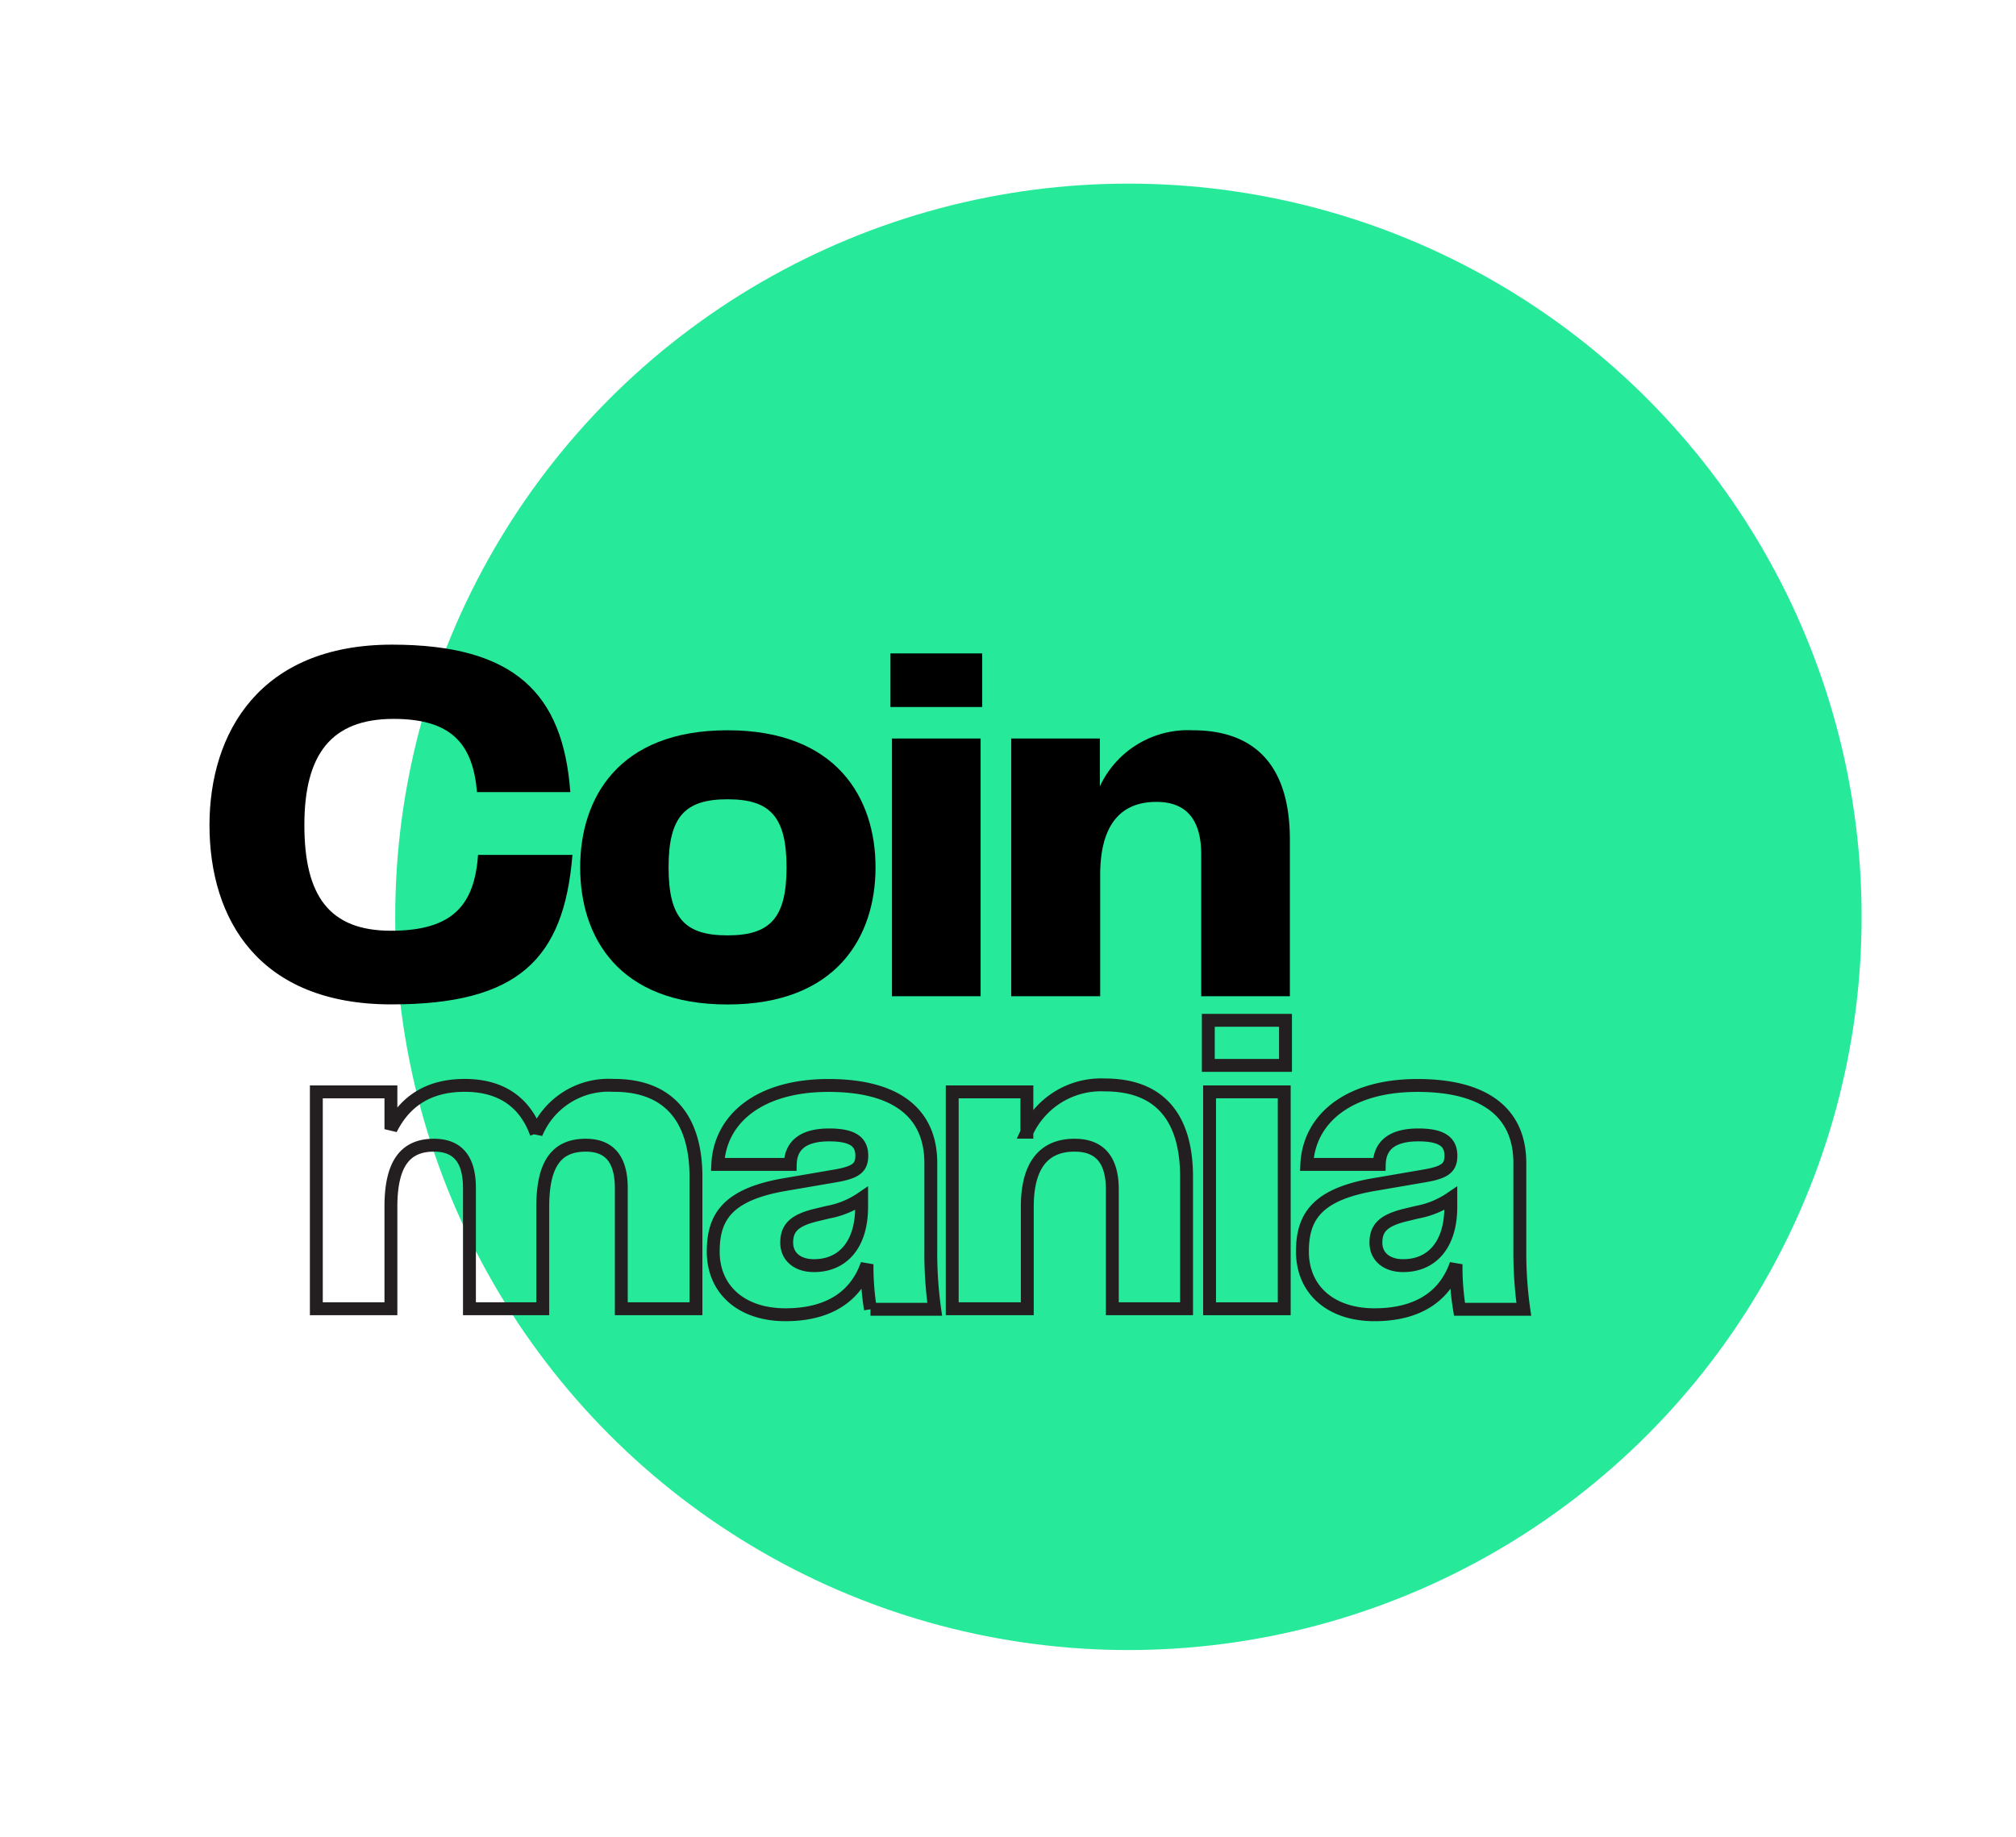 <svg id="Layer_1" data-name="Layer 1" xmlns="http://www.w3.org/2000/svg" viewBox="0 0 239.24 218"><defs><style>.cls-1{fill:#26ea9a;}.cls-2{fill:none;stroke:#231f20;stroke-width:1.53px;}</style></defs><circle class="cls-1" cx="133.91" cy="108.8" r="87.01"/><path d="M24.86,97.91C24.86,87,30.8,76.5,46.52,76.5c14.56,0,20.31,5.81,21.16,17.5H56.61c-.49-5.51-2.81-8.69-9.91-8.69-7.4,0-10.58,4.22-10.58,12.6s2.94,12.54,10.28,12.54,9.91-3.06,10.33-9h11.2c-1,12.48-6.55,17.74-21.47,17.74C30.74,119.2,24.86,109.11,24.86,97.91Z"/><path d="M68.85,102.93c0-8.2,4.52-16.27,17.49-16.27s17.56,8.07,17.56,16.27S99.31,119.2,86.34,119.2,68.85,111.18,68.85,102.93ZM86.34,111c5,0,7-2,7-8.07s-2-8.08-7-8.08-7,2-7,8.08S81.32,111,86.34,111Z"/><path d="M105.67,77.54h10.89V83.9H105.67Zm.18,10.1h10.52v30.58H105.85Z"/><path d="M153.07,99.62v18.6H142.55V101.4c0-4-1.65-6.24-5.32-6.24-4.22,0-6.67,2.69-6.67,8.68v14.38H120V87.64h10.52v5.68a11.53,11.53,0,0,1,11-6.66C149.59,86.66,153.07,91.61,153.07,99.62Z"/><path class="cls-2" d="M82.59,139.66v15.65H73.73V141c0-3.29-1.29-5.1-4.22-5.1-3.5,0-5.1,2.27-5.1,7.31v12.1h-8.7V141c0-3.29-1.28-5.1-4.22-5.1-3.45,0-5.1,2.27-5.1,7.31v12.1H37.54V129.57h8.85V134c1.6-3.19,4.33-5.2,8.76-5.2s7.2,2.11,8.49,5.71a9.29,9.29,0,0,1,9.11-5.71C79.5,128.75,82.59,132.92,82.59,139.66Z"/><path class="cls-2" d="M84.64,148.52c0-4.12,1.7-6.85,8.81-8l5.82-1c2.36-.42,3-1,3-2.37,0-1.55-.92-2.47-3.86-2.47-3.09,0-4.58,1.23-4.63,3.5h-8.6c.26-5.46,5-9.37,13.13-9.37s12.15,3.34,12.15,9.21v10.25a48.16,48.16,0,0,0,.46,7.1h-7.62a31.14,31.14,0,0,1-.41-5.35c-1.29,3.76-4.48,6-9.68,6S84.64,153.05,84.64,148.52Zm17.61-5.31v-1a10.39,10.39,0,0,1-4,1.64l-1.5.36c-2.47.62-3.39,1.5-3.39,3.25s1.39,2.73,3.19,2.73C99.88,150.22,102.25,147.85,102.25,143.21Z"/><path class="cls-2" d="M140.81,139.66v15.65H132V141.16c0-3.4-1.39-5.26-4.48-5.26-3.55,0-5.61,2.27-5.61,7.31v12.1H113V129.57h8.86v4.79a9.69,9.69,0,0,1,9.27-5.61C137.88,128.75,140.81,132.92,140.81,139.66Z"/><path class="cls-2" d="M143.39,121.08h9.16v5.35h-9.16Zm.15,8.49h8.86v25.74h-8.86Z"/><path class="cls-2" d="M154.56,148.52c0-4.12,1.7-6.85,8.8-8l5.82-1c2.37-.42,3-1,3-2.37,0-1.55-.93-2.47-3.86-2.47-3.09,0-4.59,1.23-4.64,3.5h-8.6c.26-5.46,5-9.37,13.13-9.37s12.15,3.34,12.15,9.21v10.25a48.06,48.06,0,0,0,.47,7.1H173.2a31.14,31.14,0,0,1-.41-5.35c-1.29,3.76-4.48,6-9.68,6S154.56,153.05,154.56,148.52Zm17.61-5.31v-1a10.44,10.44,0,0,1-4,1.64l-1.49.36c-2.47.62-3.4,1.5-3.4,3.25s1.39,2.73,3.19,2.73C169.8,150.22,172.17,147.85,172.17,143.21Z"/></svg>